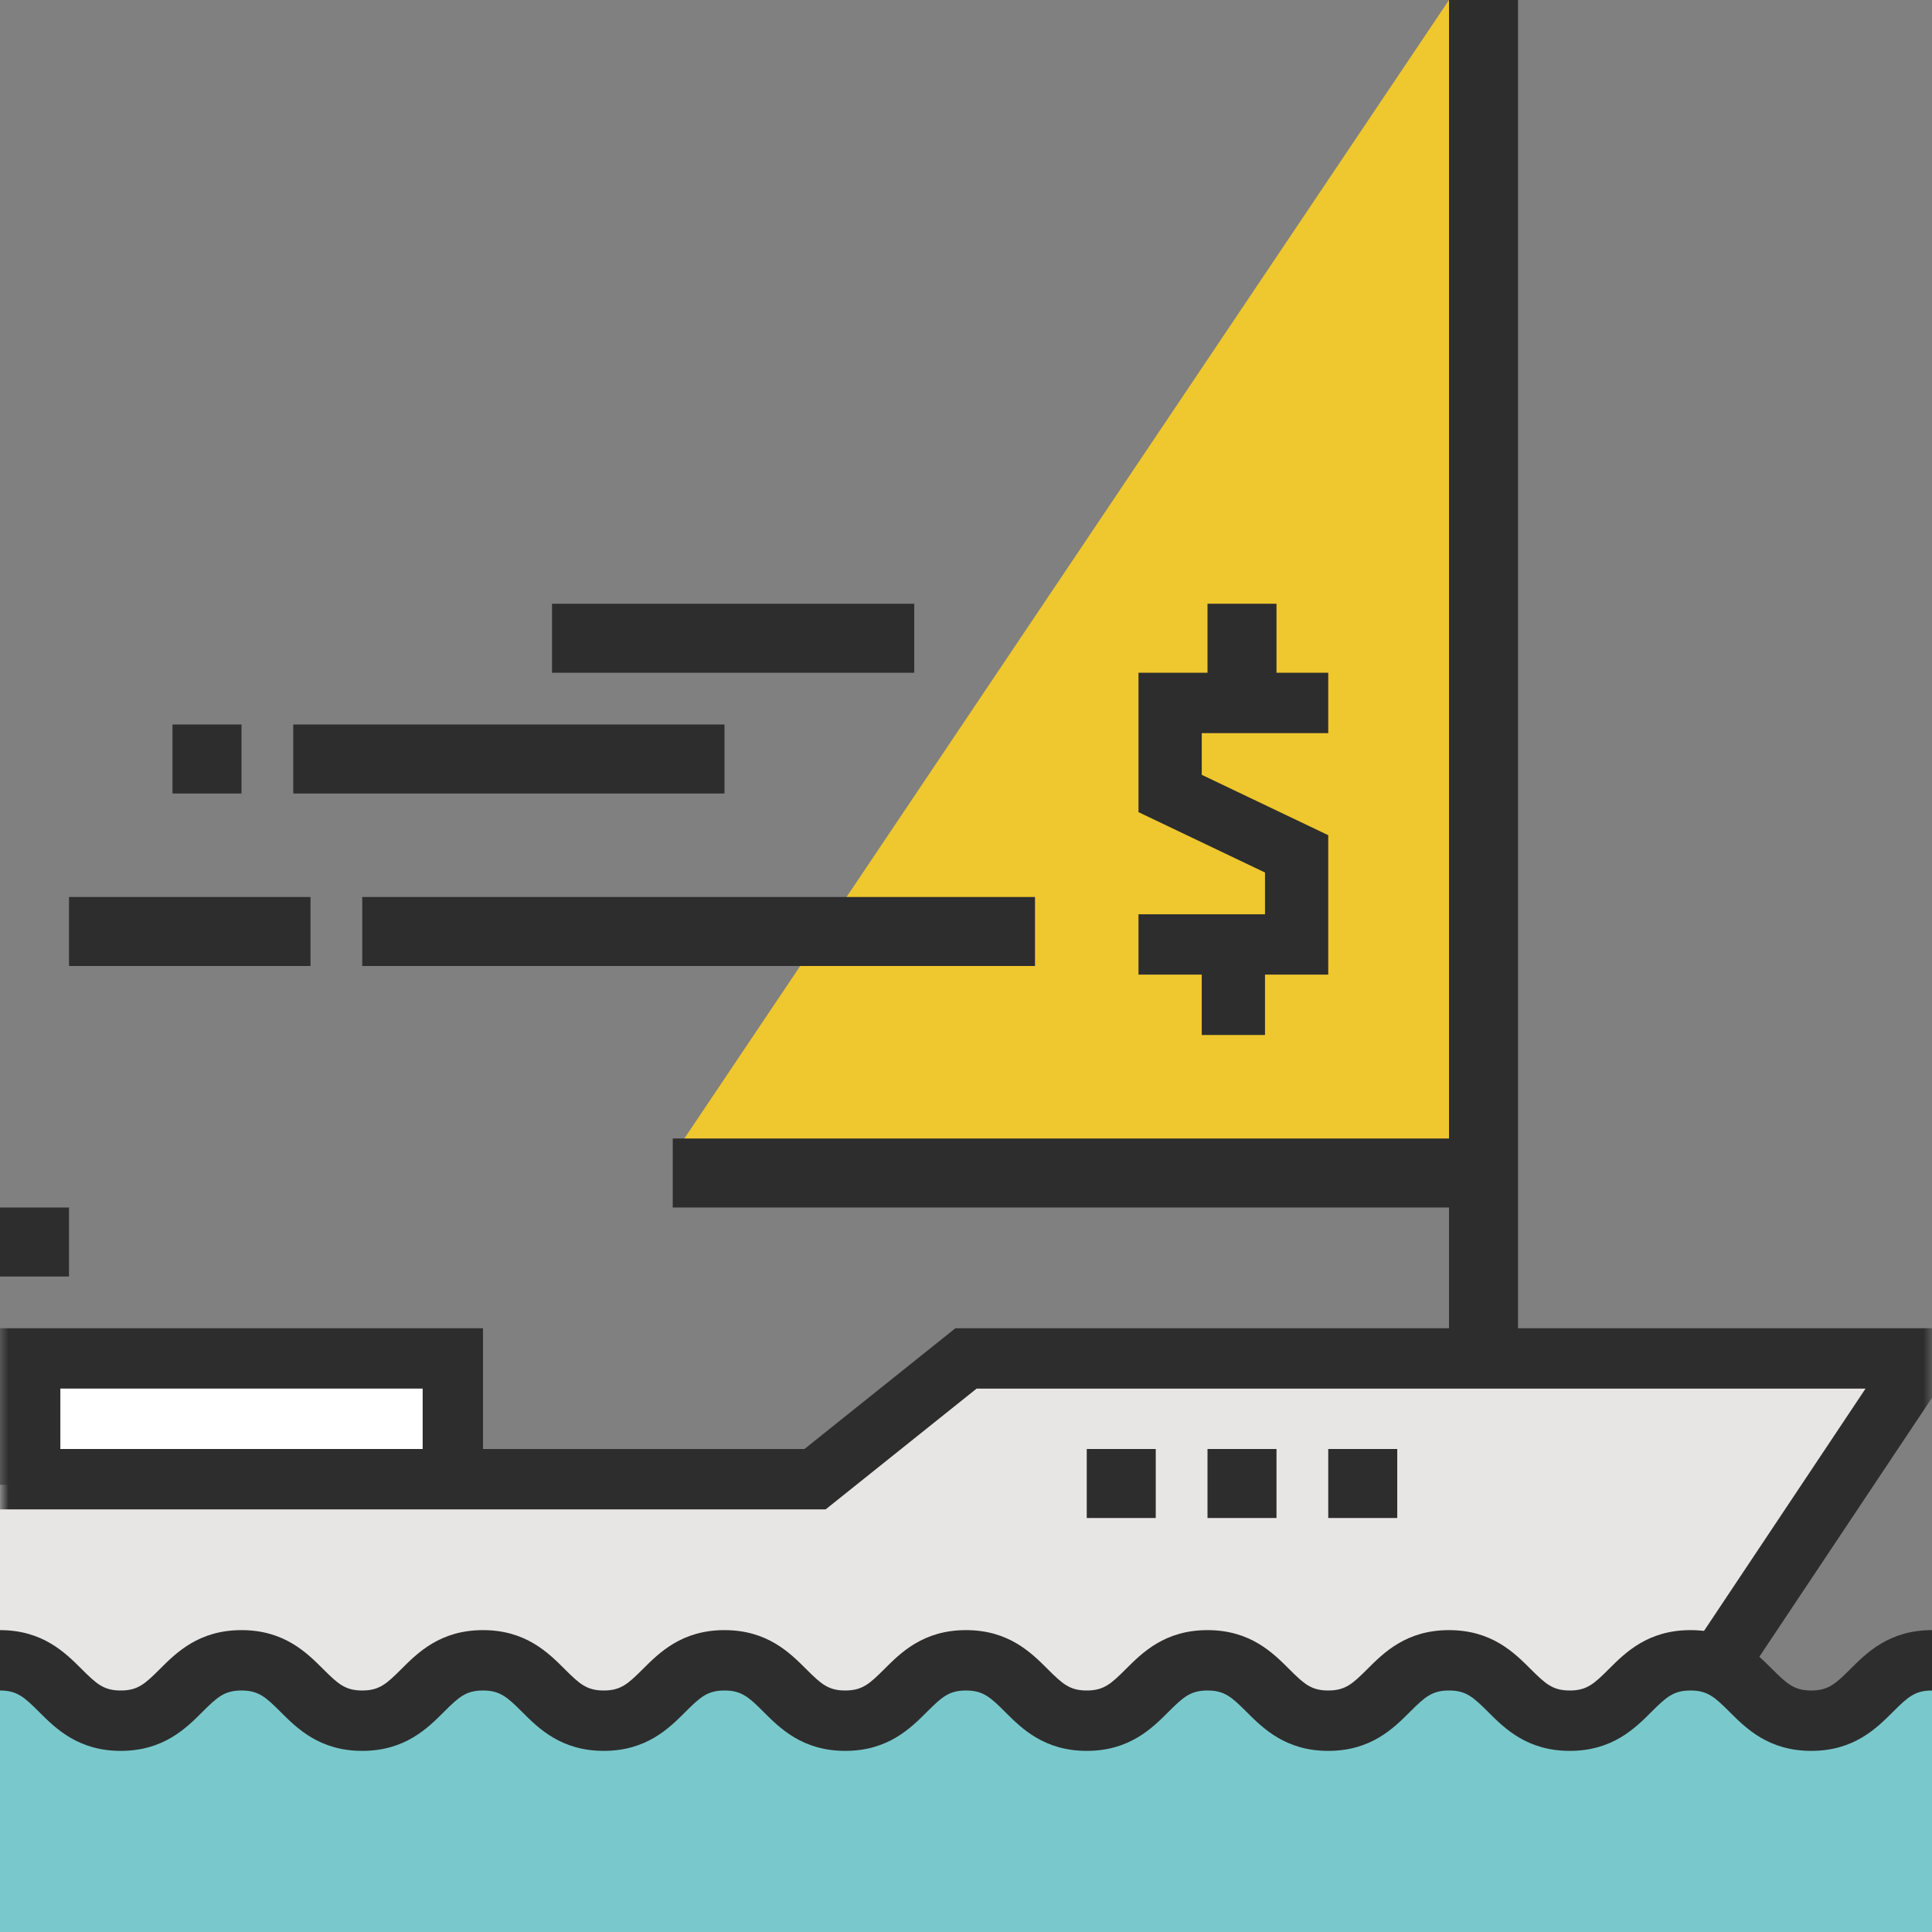 <?xml version="1.0" encoding="UTF-8"?>
<svg width="112px" height="112px" viewBox="0 0 112 112" version="1.1" xmlns="http://www.w3.org/2000/svg" xmlns:xlink="http://www.w3.org/1999/xlink">
    <rect x="0" y="0" width="112" height="112" fill="#808080" stroke="none"/>
    <!-- Generator: Sketch 58 (84663) - https://sketch.com -->
    <title>Boat</title>
    <desc>Created with Sketch.</desc>
    <defs>
        <polygon id="path-1" points="0 112 112 112 112 0 0 0"></polygon>
    </defs>
    <g id="Page-1" stroke="none" stroke-width="1" fill="none" fill-rule="evenodd">
        <g id="ISF_Desktop" transform="translate(-207, -4722)">
            <g id="Investment" transform="translate(188, 3986)">
                <g id="Arrows" transform="translate(10, 573)">
                    <g id="3" transform="translate(9, 163)">
                        <g id="Boat">
                            <g id="Group-26">
                                <g id="Group-24">
                                    <polygon id="Fill-1" fill="#E8E6E4" points="55.873 79 47.143 86.077 0 86.077 0 102 96.032 102 110 80.769 110 79"></polygon>
                                    <polygon id="Fill-2" fill="#EFC72E" points="84 0 39 67 84 67"></polygon>
                                    <polygon id="Fill-3" fill="#2D2D2E" points="63 88 67 88 67 84 63 84"></polygon>
                                    <polygon id="Fill-4" fill="#2D2D2E" points="70 88 74 88 74 84 70 84"></polygon>
                                    <polygon id="Fill-5" fill="#2D2D2E" points="77 88 81 88 81 84 77 84"></polygon>
                                    <polygon id="Fill-6" fill="#2D2D2E" points="84 79 88 79 88 0 84 0"></polygon>
                                    <polygon id="Fill-7" fill="#2D2D2E" points="70 40 74 40 74 35 70 35"></polygon>
                                    <polygon id="Fill-8" fill="#2D2D2E" points="73.333 60 69.667 60 69.667 56.5 66 56.5 66 53 73.333 53 73.333 50.581 66 47.081 66 39 77 39 77 42.5 69.667 42.5 69.667 44.917 77 48.417 77 56.5 73.333 56.5"></polygon>
                                    <polygon id="Fill-9" fill="#2D2D2E" points="39 70 86 70 86 66 39 66"></polygon>
                                    <polygon id="Fill-10" fill="#2D2D2E" points="21 56 60 56 60 52 21 52"></polygon>
                                    <polygon id="Fill-11" fill="#2D2D2E" points="17 46 42 46 42 42 17 42"></polygon>
                                    <polygon id="Fill-12" fill="#2D2D2E" points="32 39 53 39 53 35 32 35"></polygon>
                                    <polygon id="Fill-13" fill="#2D2D2E" points="10 46 14 46 14 42 10 42"></polygon>
                                    <polygon id="Fill-14" fill="#2D2D2E" points="4 56 18 56 18 52 4 52"></polygon>
                                    <polygon id="Fill-15" fill="#2D2D2E" points="0 74 4 74 4 70 0 70"></polygon>
                                    <g id="Group-23">
                                        <path d="M112,112 L112,96.25 C108.502,96.25 108.498,99.75 105,99.75 C101.502,99.75 101.498,96.25 98,96.25 C94.502,96.25 94.498,99.75 91,99.75 C87.502,99.75 87.498,96.25 84,96.25 C80.502,96.25 80.498,99.75 77,99.75 C73.502,99.75 73.498,96.25 70,96.25 C66.502,96.25 66.498,99.75 63,99.75 C59.502,99.75 59.498,96.25 56,96.25 C52.502,96.25 52.498,99.75 49,99.75 C45.502,99.75 45.498,96.25 42,96.25 C38.502,96.25 38.498,99.75 35,99.75 C31.502,99.75 31.498,96.25 28,96.25 C24.502,96.25 24.498,99.75 21,99.75 C17.502,99.75 17.498,96.25 14,96.25 C10.502,96.25 10.498,99.75 7,99.75 C3.502,99.75 3.498,96.25 0,96.25 L0,112 L112,112 Z" id="Fill-16" fill="#79C9CC"></path>
                                        <path d="M105,101.5 C102.525,101.5 101.218,100.193 100.263,99.239 C99.403,98.38 98.984,98 98,98 C97.016,98 96.597,98.38 95.737,99.239 C94.782,100.193 93.475,101.5 91,101.5 C88.525,101.5 87.218,100.193 86.263,99.239 C85.403,98.38 84.984,98 84,98 C83.016,98 82.597,98.38 81.737,99.239 C80.782,100.193 79.475,101.5 77,101.5 C74.525,101.5 73.218,100.193 72.263,99.239 C71.403,98.38 70.984,98 70,98 C69.016,98 68.597,98.38 67.737,99.239 C66.782,100.193 65.475,101.5 63,101.5 C60.526,101.5 59.218,100.193 58.263,99.239 C57.404,98.38 56.983,98 56,98 C55.017,98 54.596,98.38 53.737,99.239 C52.782,100.193 51.474,101.5 49,101.5 C46.526,101.5 45.218,100.193 44.263,99.239 C43.404,98.38 42.983,98 42,98 C41.017,98 40.596,98.38 39.737,99.239 C38.782,100.193 37.474,101.5 35,101.5 C32.526,101.5 31.218,100.193 30.263,99.239 C29.404,98.38 28.983,98 28,98 C27.017,98 26.596,98.38 25.737,99.239 C24.782,100.193 23.474,101.5 21,101.5 C18.526,101.5 17.218,100.193 16.263,99.239 C15.403,98.38 14.983,98 14,98 C13.017,98 12.597,98.38 11.737,99.239 C10.782,100.193 9.475,101.5 7,101.5 C4.526,101.5 3.218,100.193 2.263,99.239 C1.403,98.38 0.984,98 0,98 L0,94.5 C2.474,94.5 3.782,95.807 4.737,96.761 C5.596,97.62 6.016,98 7,98 C7.984,98 8.403,97.62 9.263,96.761 C10.218,95.807 11.525,94.5 14,94.5 C16.474,94.5 17.782,95.807 18.737,96.761 C19.596,97.62 20.017,98 21,98 C21.983,98 22.404,97.62 23.263,96.761 C24.218,95.807 25.526,94.5 28,94.5 C30.474,94.5 31.782,95.807 32.737,96.761 C33.596,97.62 34.017,98 35,98 C35.983,98 36.404,97.62 37.263,96.761 C38.218,95.807 39.526,94.5 42,94.5 C44.474,94.5 45.782,95.807 46.737,96.761 C47.596,97.62 48.017,98 49,98 C49.983,98 50.404,97.62 51.263,96.761 C52.218,95.807 53.526,94.5 56,94.5 C58.474,94.5 59.782,95.807 60.737,96.761 C61.596,97.62 62.017,98 63,98 C63.983,98 64.403,97.62 65.263,96.761 C66.218,95.807 67.525,94.5 70,94.5 C72.475,94.5 73.782,95.807 74.737,96.761 C75.597,97.62 76.016,98 77,98 C77.984,98 78.403,97.62 79.263,96.761 C80.218,95.807 81.525,94.5 84,94.5 C86.475,94.5 87.782,95.807 88.737,96.761 C89.597,97.62 90.016,98 91,98 C91.984,98 92.403,97.62 93.263,96.761 C94.218,95.807 95.525,94.5 98,94.5 C100.475,94.5 101.782,95.807 102.737,96.761 C103.597,97.62 104.016,98 105,98 C105.984,98 106.403,97.62 107.263,96.761 C108.218,95.807 109.525,94.5 112,94.5 L112,98 C111.016,98 110.597,98.38 109.737,99.239 C108.782,100.193 107.475,101.5 105,101.5" id="Fill-18" fill="#2D2D2E"></path>
                                        <mask id="mask-2" fill="white">
                                            <use xlink:href="#path-1"></use>
                                        </mask>
                                        <g id="Clip-21"></g>
                                        <path d="M3.5,84 L24.5,84 L24.5,80.5 L3.5,80.5 L3.5,84 Z M101.206,97.221 L98.294,95.279 L108.147,80.5 L56.614,80.5 L47.864,87.5 L0,87.5 L0,77 L28,77 L28,84 L46.636,84 L55.386,77 L112,77 L112,81.03 L101.206,97.221 Z" id="Fill-20" fill="#2D2D2E" mask="url(#mask-2)"></path>
                                        <polygon id="Fill-22" fill="#FFFFFF" mask="url(#mask-2)" points="3.5 84 24.5 84 24.5 80.5 3.5 80.5"></polygon>
                                    </g>
                                </g>
                            </g>
                        </g>
                    </g>
                </g>
            </g>
        </g>
    </g>
</svg>
